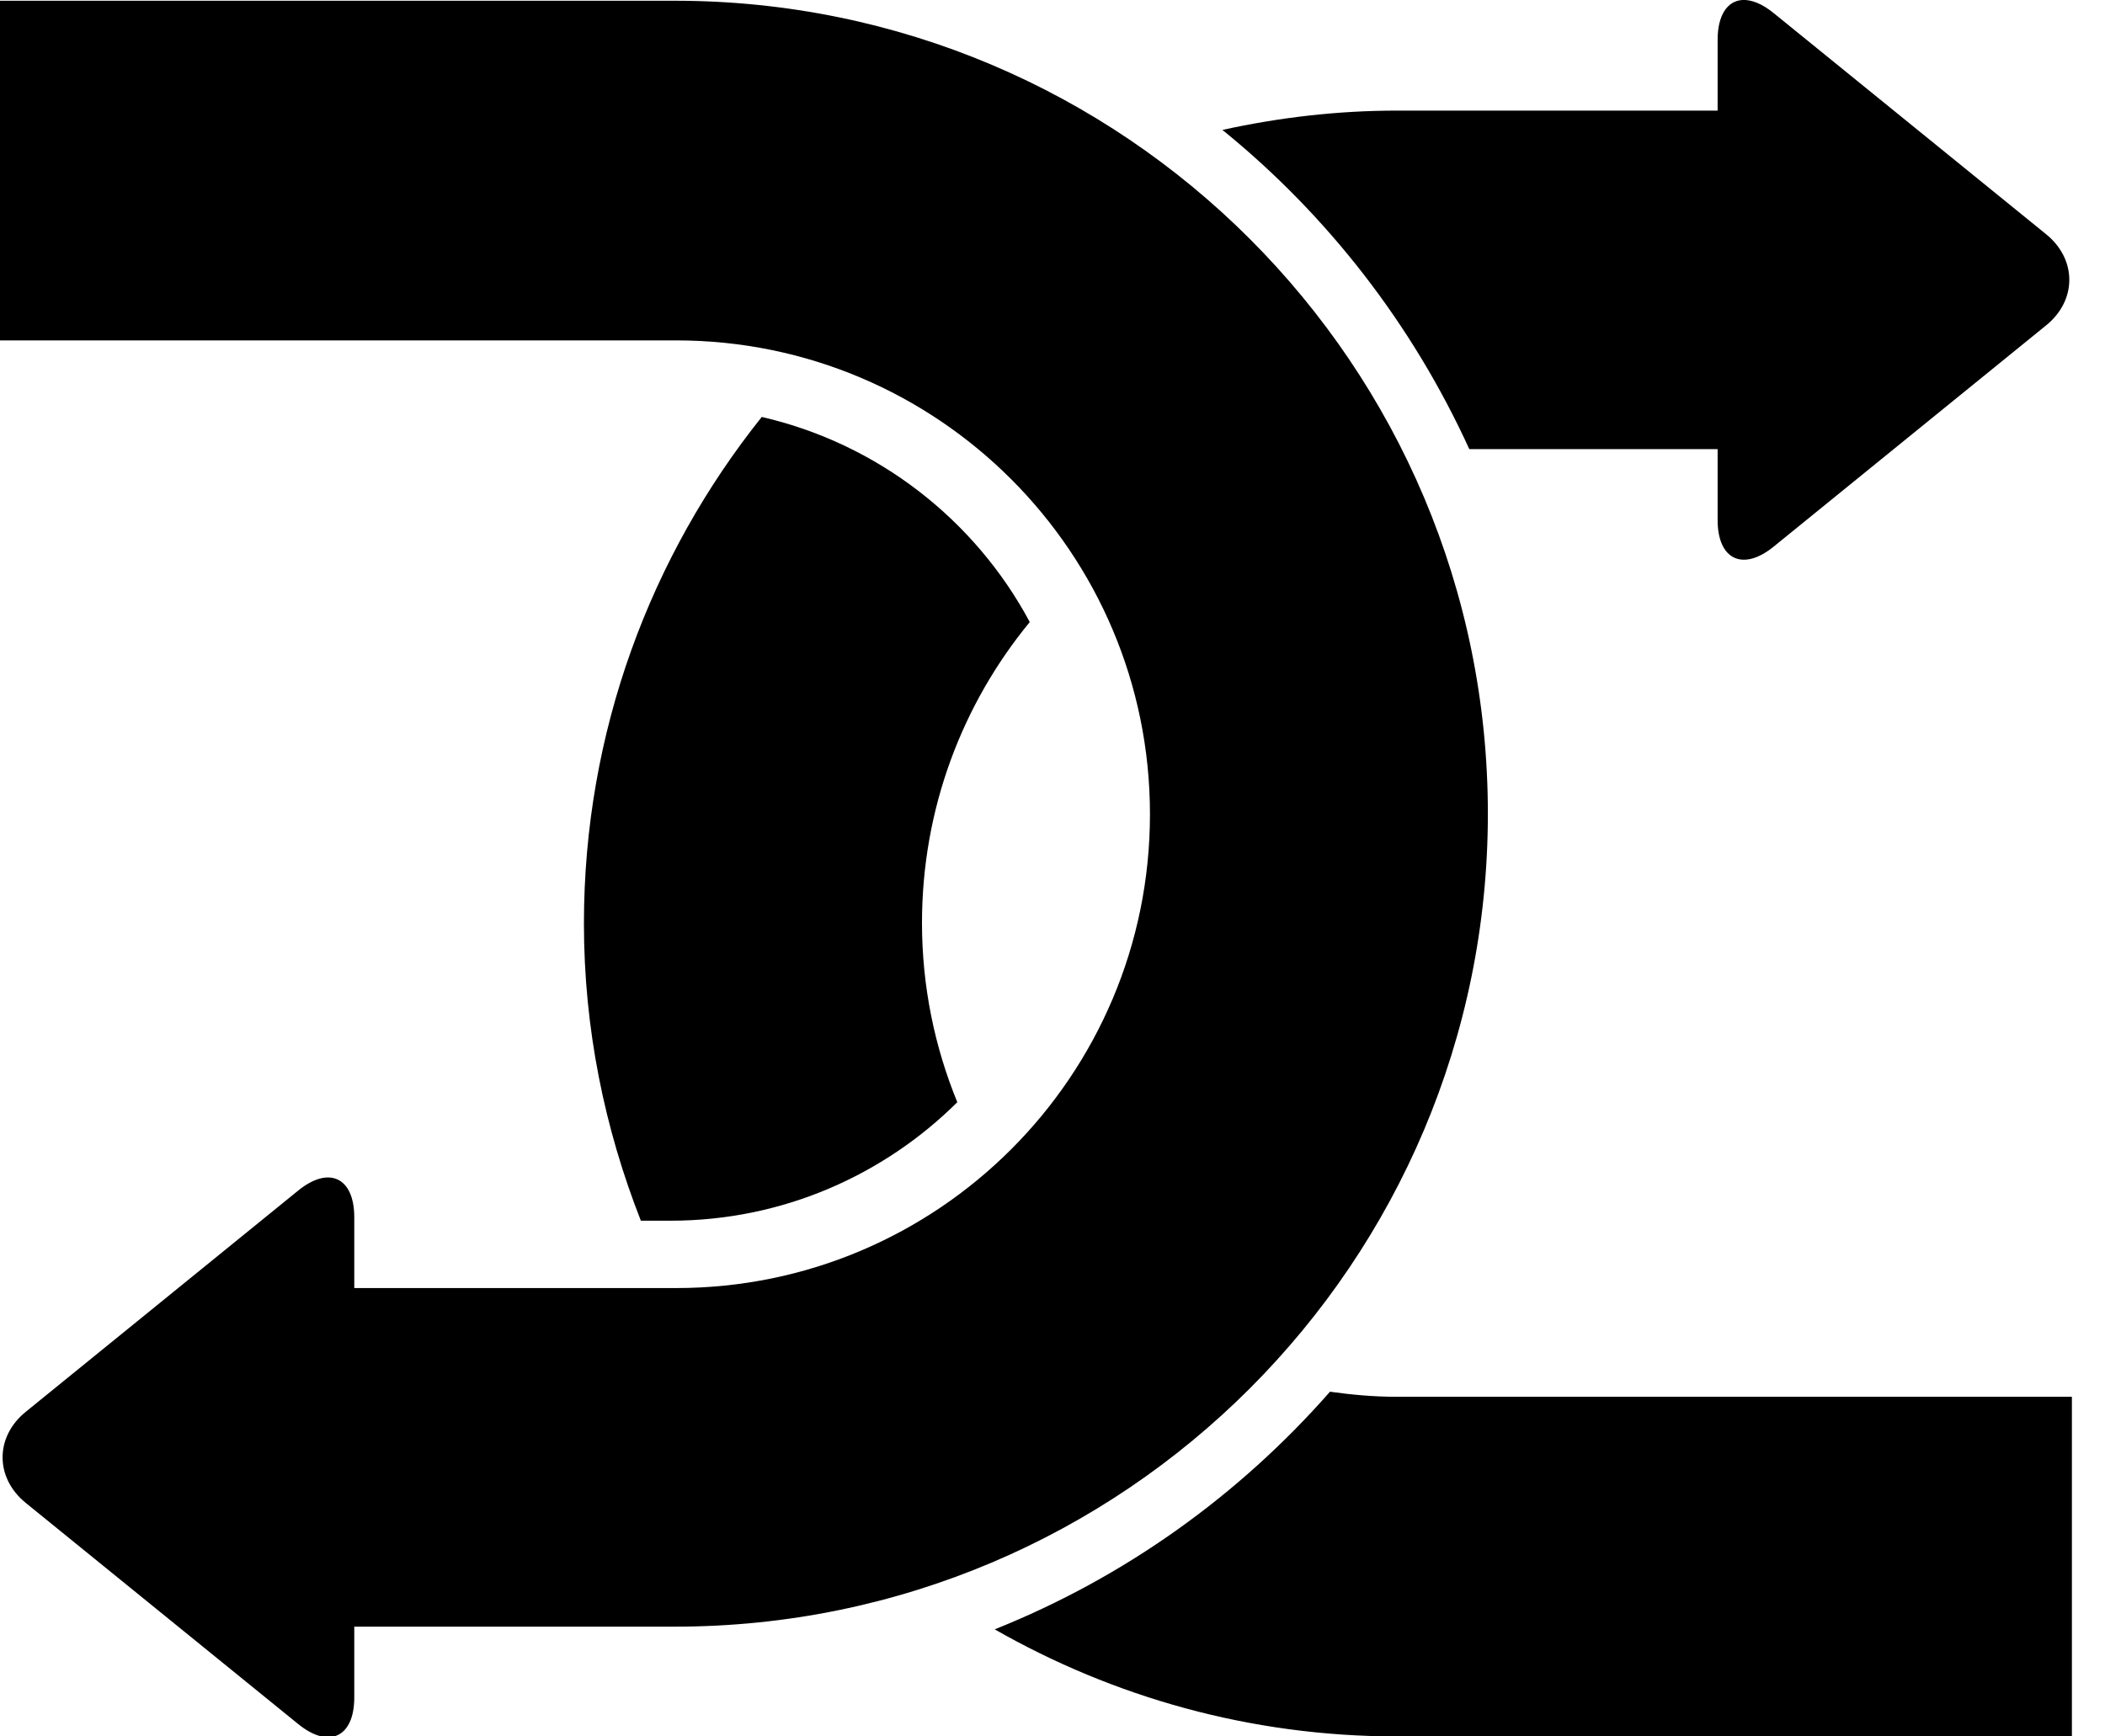 <?xml version="1.0" encoding="UTF-8"?>
<svg width="40px" height="33px" viewBox="0 0 40 33" version="1.1" xmlns="http://www.w3.org/2000/svg" xmlns:xlink="http://www.w3.org/1999/xlink">
    <!-- Generator: Sketch 64 (93537) - https://sketch.com -->
    <title>route_quality</title>
    <desc>Created with Sketch.</desc>
    <g id="Page-1" stroke="none" stroke-width="1" fill="none" fill-rule="evenodd">
        <g id="route_quality" fill="#000000" fill-rule="nonzero">
            <path d="M33.109,1.42107463e-14 C32.826,0.017 32.639,0.285 32.639,0.756 L32.639,2.102 L26.547,2.102 C25.407,2.102 24.299,2.234 23.229,2.469 C25.229,4.091 26.838,6.166 27.92,8.535 L32.639,8.535 L32.639,9.883 C32.639,10.636 33.118,10.864 33.703,10.389 L38.883,6.182 C39.468,5.707 39.468,4.929 38.883,4.453 L33.703,0.248 C33.484,0.07 33.279,-0.01 33.109,1.42107463e-14 Z M0,0.014 L0,6.469 L12.848,6.469 C17.821,6.469 21.852,10.502 21.852,15.475 C21.852,20.448 17.821,24.479 12.848,24.479 L6.732,24.479 L6.732,23.133 C6.732,22.379 6.253,22.15 5.668,22.625 L0.488,26.832 C-0.097,27.307 -0.097,28.085 0.488,28.561 L5.668,32.766 C6.253,33.241 6.732,33.014 6.732,32.26 L6.732,30.914 L12.824,30.914 C21.356,30.914 28.273,23.996 28.273,15.463 C28.273,6.931 21.356,0.014 12.824,0.014 L0,0.014 Z M14.475,7.924 C12.365,10.565 11.096,13.908 11.096,17.551 C11.096,19.547 11.489,21.448 12.178,23.199 L12.742,23.199 C14.866,23.199 16.791,22.337 18.191,20.947 C17.76,19.895 17.52,18.746 17.52,17.539 C17.52,15.368 18.288,13.377 19.568,11.822 C18.527,9.877 16.679,8.431 14.475,7.924 Z M25.273,26.449 C23.545,28.418 21.372,29.977 18.902,30.965 C21.158,32.253 23.763,33 26.547,33 L39.371,33 L39.371,26.545 L26.523,26.545 C26.098,26.545 25.682,26.506 25.273,26.449 L25.273,26.449 Z" id="Fill-1"></path>
        </g>
    </g>
</svg>